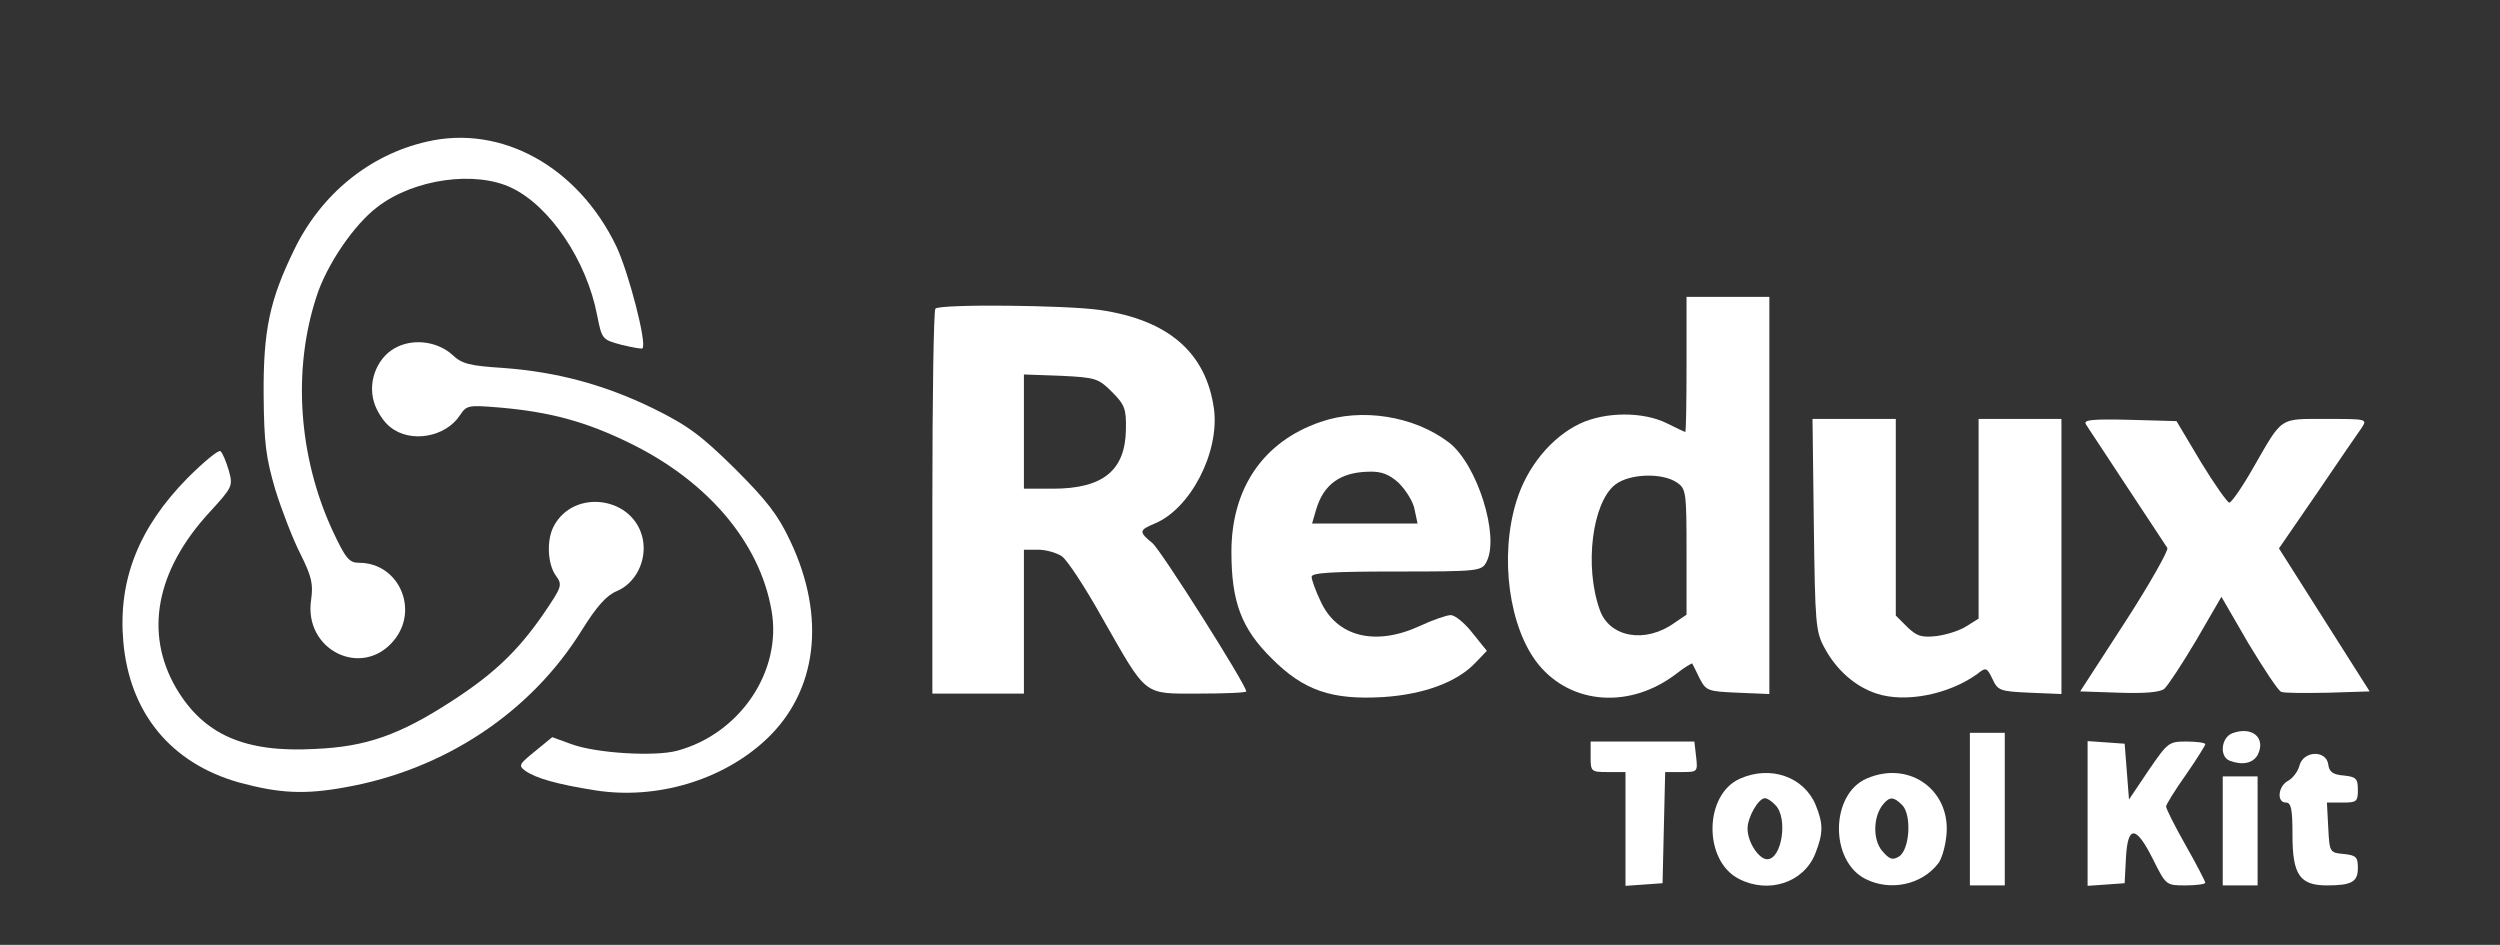 <svg width="127" height="48" viewBox="0 0 127 48" fill="none" xmlns="http://www.w3.org/2000/svg">
<rect x="0" y="0" width="127" height="48" fill="#333333" stroke="none"/>
<path d="M21.675 7.198C18.774 7.862 16.316 9.855 14.943 12.69C13.703 15.236 13.371 16.765 13.393 20.064C13.415 22.522 13.504 23.231 13.991 24.892C14.323 25.955 14.899 27.439 15.275 28.169C15.829 29.277 15.918 29.675 15.807 30.45C15.408 33.019 18.376 34.481 19.992 32.554C21.321 30.982 20.258 28.59 18.243 28.59C17.733 28.59 17.556 28.369 16.892 26.951C15.165 23.209 14.854 18.802 16.073 15.082C16.582 13.465 17.999 11.383 19.195 10.497C21.055 9.08 24.156 8.659 25.994 9.545C27.942 10.475 29.803 13.243 30.334 16.012C30.578 17.252 30.6 17.252 31.574 17.517C32.128 17.65 32.615 17.739 32.637 17.695C32.881 17.473 31.929 13.819 31.309 12.513C29.36 8.46 25.462 6.312 21.675 7.198Z" fill="white"/>
<path d="M85.676 18.514C85.676 20.396 85.654 21.947 85.609 21.947C85.587 21.947 85.166 21.747 84.679 21.504C83.483 20.906 81.557 20.906 80.25 21.526C78.811 22.212 77.57 23.718 77.039 25.445C76.153 28.28 76.663 31.934 78.168 33.772C79.852 35.81 82.819 36.009 85.144 34.237C85.565 33.905 85.942 33.684 85.964 33.706C85.986 33.75 86.163 34.082 86.34 34.459C86.672 35.101 86.761 35.123 88.289 35.19L89.883 35.256V25.158V15.081H87.78H85.676V18.514ZM85.189 24.515C85.654 24.825 85.676 25.003 85.676 28.037V31.226L85.056 31.646C83.572 32.709 81.756 32.377 81.269 30.982C80.472 28.767 80.892 25.534 82.044 24.626C82.775 24.05 84.458 24.006 85.189 24.515Z" fill="white"/>
<path d="M47.519 15.679C47.431 15.746 47.364 20.197 47.364 25.534V35.234H49.689H52.015V31.58V27.926H52.745C53.144 27.926 53.675 28.081 53.941 28.258C54.207 28.435 55.137 29.852 56.001 31.403C58.304 35.433 58.038 35.234 60.917 35.234C62.224 35.234 63.309 35.19 63.309 35.123C63.309 34.791 58.99 27.97 58.547 27.594C57.839 27.018 57.861 26.929 58.658 26.597C60.474 25.844 61.958 22.987 61.67 20.773C61.271 17.916 59.367 16.255 55.868 15.746C54.163 15.502 47.74 15.436 47.519 15.679ZM56.488 19.909C57.13 20.551 57.219 20.773 57.197 21.791C57.175 23.895 56.045 24.826 53.476 24.826H52.015V21.924V19.023L53.897 19.09C55.669 19.178 55.801 19.223 56.488 19.909Z" fill="white"/>
<path d="M20.214 17.606C19.217 18.049 18.664 19.311 18.996 20.419C19.129 20.884 19.505 21.459 19.837 21.703C20.856 22.522 22.628 22.212 23.358 21.105C23.713 20.573 23.779 20.573 25.418 20.706C27.942 20.928 29.759 21.415 31.973 22.5C35.937 24.427 38.594 27.549 39.192 31.004C39.746 34.082 37.598 37.271 34.409 38.135C33.28 38.445 30.29 38.268 29.028 37.803L28.053 37.448L27.19 38.157C26.37 38.821 26.326 38.888 26.68 39.154C27.212 39.53 28.275 39.84 30.246 40.15C33.346 40.637 36.712 39.641 38.927 37.559C41.518 35.123 41.983 31.358 40.145 27.483C39.525 26.154 38.949 25.423 37.332 23.807C35.627 22.124 34.941 21.614 33.191 20.751C30.689 19.533 28.275 18.89 25.551 18.691C23.868 18.581 23.469 18.492 22.982 18.027C22.273 17.385 21.122 17.185 20.214 17.606Z" fill="white"/>
<path d="M67.074 21.437C64.172 22.434 62.556 24.803 62.556 28.037C62.556 30.583 63.065 31.934 64.615 33.462C66.232 35.079 67.649 35.566 70.263 35.411C72.322 35.278 74.005 34.658 74.935 33.684L75.533 33.063L74.802 32.156C74.404 31.646 73.916 31.248 73.695 31.248C73.496 31.248 72.787 31.491 72.123 31.801C69.864 32.842 67.893 32.355 67.074 30.517C66.83 30.008 66.631 29.454 66.631 29.299C66.631 29.099 67.627 29.033 70.949 29.033C75.135 29.033 75.267 29.011 75.511 28.546C76.198 27.261 75.046 23.585 73.606 22.478C71.835 21.127 69.155 20.706 67.074 21.437ZM71.06 24.538C71.414 24.892 71.791 25.49 71.857 25.866L72.012 26.597H69.332H66.653L66.852 25.911C67.229 24.604 68.092 23.984 69.554 23.962C70.174 23.94 70.573 24.095 71.06 24.538Z" fill="white"/>
<path d="M92.142 26.641C92.209 31.691 92.231 32.089 92.696 32.931C93.294 34.038 94.246 34.88 95.331 35.234C96.793 35.721 99.007 35.278 100.447 34.237C100.89 33.883 100.934 33.905 101.222 34.503C101.488 35.079 101.598 35.123 103.127 35.19L104.721 35.256V28.258V21.282H102.617H100.513V26.354V31.425L99.915 31.801C99.583 32.023 98.897 32.244 98.387 32.311C97.59 32.399 97.369 32.311 96.882 31.846L96.306 31.27V26.265V21.282H94.18H92.076L92.142 26.641Z" fill="white"/>
<path d="M105.961 21.548C106.05 21.703 107.002 23.12 108.043 24.715C109.084 26.287 110.014 27.704 110.102 27.837C110.169 27.948 109.216 29.653 107.954 31.602L105.673 35.123L107.666 35.19C108.951 35.234 109.748 35.167 109.947 34.99C110.124 34.835 110.855 33.728 111.564 32.532L112.848 30.318L114.221 32.687C114.996 33.972 115.727 35.079 115.882 35.145C116.037 35.212 117.1 35.212 118.274 35.19L120.378 35.123L118.075 31.491L115.771 27.859L117.72 25.025C118.783 23.453 119.802 21.969 119.979 21.725C120.267 21.282 120.223 21.282 118.163 21.282C115.749 21.282 115.971 21.149 114.465 23.762C113.911 24.737 113.358 25.534 113.247 25.534C113.158 25.534 112.494 24.604 111.807 23.475L110.567 21.393L108.176 21.326C106.293 21.282 105.828 21.326 105.961 21.548Z" fill="white"/>
<path d="M9.517 24.294C7.037 26.819 5.996 29.476 6.262 32.576C6.572 36.208 8.676 38.777 12.153 39.752C14.19 40.305 15.475 40.372 17.534 39.995C22.561 39.109 26.946 36.208 29.537 32.045C30.312 30.805 30.799 30.251 31.331 30.03C32.283 29.631 32.859 28.502 32.66 27.416C32.239 25.224 29.138 24.781 28.12 26.752C27.765 27.439 27.81 28.634 28.23 29.232C28.585 29.72 28.563 29.786 27.566 31.248C26.304 33.064 25.086 34.237 22.96 35.61C20.302 37.338 18.597 37.936 16.006 38.046C12.418 38.246 10.337 37.316 8.942 34.946C7.325 32.156 7.923 28.989 10.625 26.043C11.821 24.737 11.843 24.693 11.621 23.895C11.488 23.452 11.311 23.009 11.2 22.921C11.112 22.832 10.359 23.452 9.517 24.294Z" fill="white"/>
<path d="M113.402 37.249C112.826 37.471 112.738 38.445 113.269 38.644C113.911 38.888 114.443 38.777 114.686 38.356C115.129 37.493 114.421 36.873 113.402 37.249Z" fill="white"/>
<path d="M100.07 41.102V44.978H100.956H101.842V41.102V37.227H100.956H100.07V41.102Z" fill="white"/>
<path d="M80.804 38.445C80.804 39.198 80.826 39.22 81.689 39.22H82.575V42.121V45L83.528 44.934L84.458 44.867L84.524 42.032L84.591 39.22H85.41C86.229 39.22 86.251 39.22 86.163 38.445L86.074 37.67H83.439H80.804V38.445Z" fill="white"/>
<path d="M106.05 41.324V45L107.002 44.934L107.932 44.867L107.998 43.583C108.087 41.9 108.508 41.922 109.371 43.649C110.036 44.978 110.036 44.978 111.032 44.978C111.586 44.978 112.029 44.911 112.029 44.845C112.029 44.779 111.586 43.915 111.032 42.941C110.479 41.966 110.036 41.08 110.036 40.969C110.036 40.881 110.479 40.15 111.032 39.375C111.586 38.578 112.029 37.869 112.029 37.803C112.029 37.736 111.608 37.67 111.077 37.67C110.169 37.67 110.124 37.714 109.15 39.131L108.153 40.615L108.043 39.198L107.932 37.781L107.002 37.714L106.05 37.648V41.324Z" fill="white"/>
<path d="M116.813 38.888C116.746 39.176 116.48 39.53 116.237 39.663C115.727 39.929 115.639 40.77 116.126 40.77C116.392 40.77 116.458 41.102 116.458 42.431C116.458 44.446 116.835 44.978 118.208 44.978C119.47 44.978 119.78 44.801 119.78 44.092C119.78 43.538 119.691 43.45 119.071 43.383C118.341 43.317 118.341 43.295 118.274 42.033L118.208 40.77H119.005C119.714 40.77 119.78 40.726 119.78 40.128C119.78 39.552 119.691 39.464 119.071 39.397C118.518 39.353 118.318 39.22 118.274 38.822C118.163 38.091 117.012 38.135 116.813 38.888Z" fill="white"/>
<path d="M88.4 39.552C86.562 40.349 86.517 43.715 88.333 44.646C89.839 45.421 91.611 44.845 92.209 43.383C92.629 42.32 92.629 41.855 92.231 40.881C91.633 39.464 89.95 38.866 88.4 39.552ZM90.193 40.903C90.836 41.545 90.526 43.649 89.773 43.649C89.352 43.649 88.776 42.785 88.776 42.099C88.776 41.501 89.33 40.549 89.662 40.549C89.773 40.549 90.016 40.704 90.193 40.903Z" fill="white"/>
<path d="M94.822 39.552C92.984 40.349 92.94 43.716 94.756 44.646C96.018 45.288 97.612 44.956 98.454 43.871C98.609 43.693 98.786 43.14 98.853 42.63C99.229 40.239 97.059 38.578 94.822 39.552ZM96.638 40.903C97.125 41.412 97.014 43.184 96.461 43.516C96.129 43.716 95.974 43.649 95.597 43.206C95.132 42.63 95.154 41.479 95.663 40.859C95.996 40.46 96.195 40.46 96.638 40.903Z" fill="white"/>
<path d="M112.915 42.21V44.978H113.801H114.686V42.21V39.441H113.801H112.915V42.21Z" fill="white"/>
</svg>
